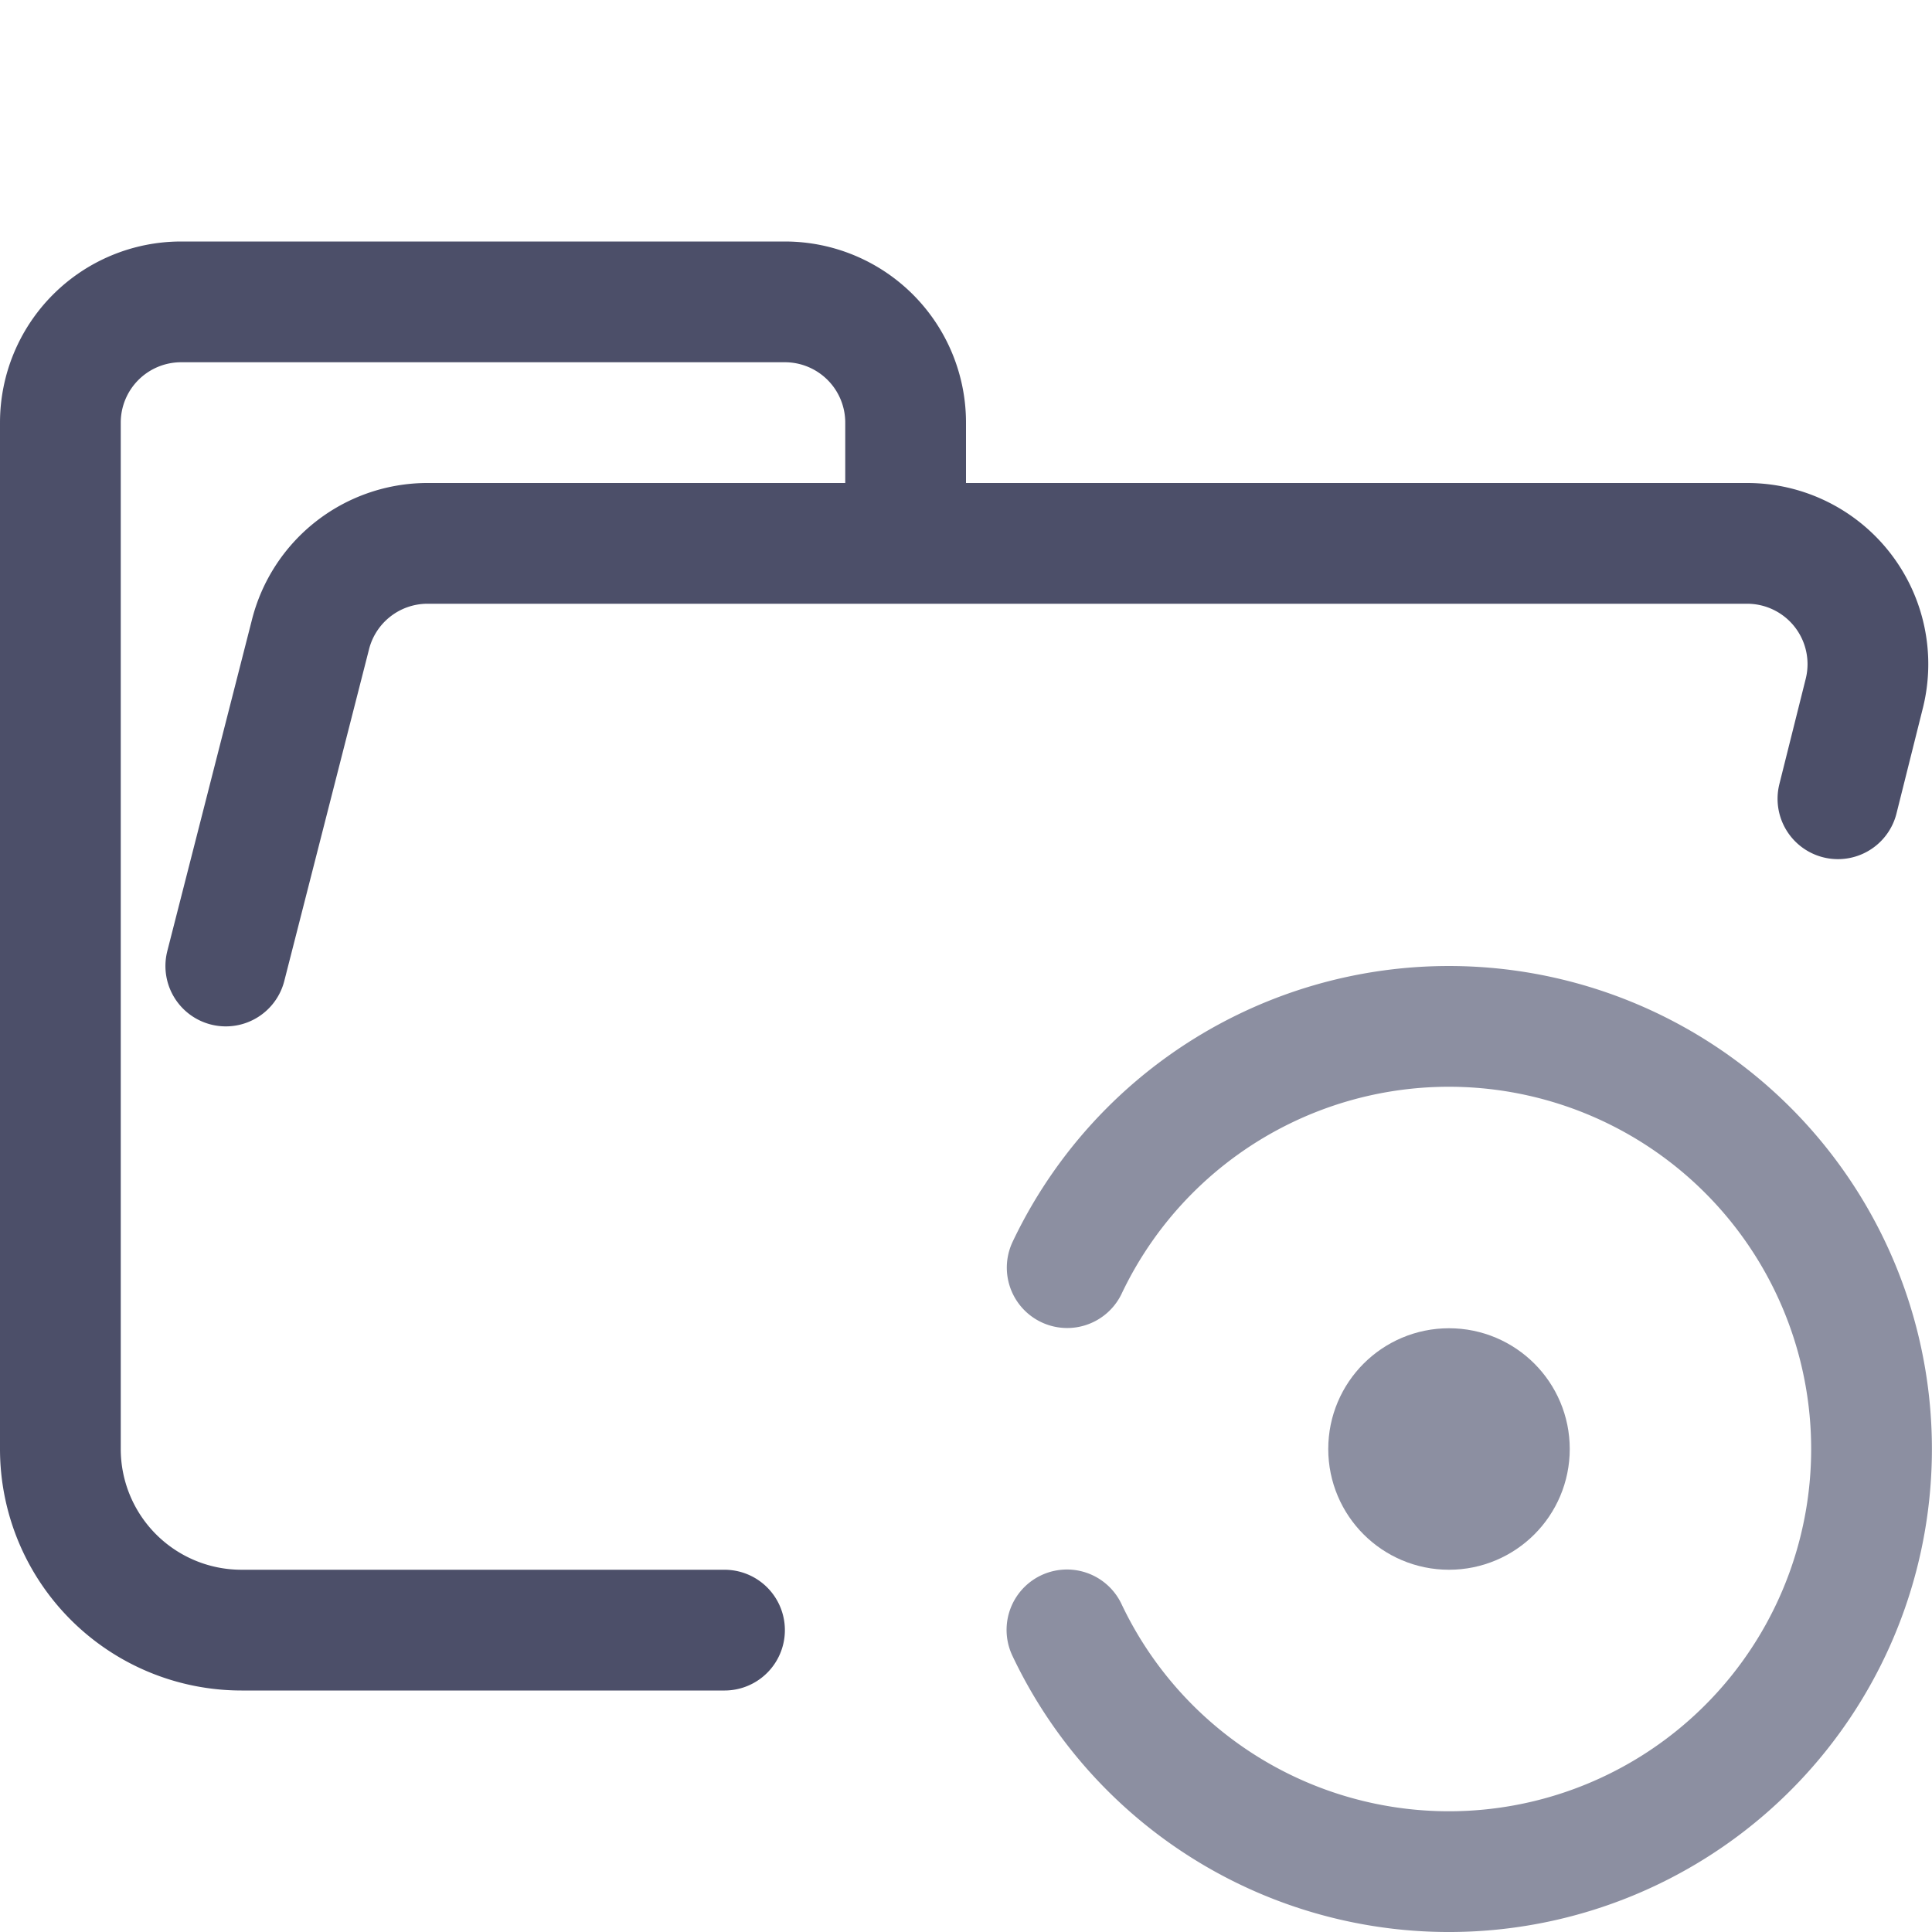 <svg xmlns="http://www.w3.org/2000/svg" width="16" height="16" viewBox="0 0 16 16">
	<path fill="none" stroke="#4c4f69" stroke-linecap="round" stroke-linejoin="round" d="m1.87 8 .7-2.74a1 1 0 01.96-.76h10.94a1 1 0 01.97 1.24l-.219.875M6 13.5H2A1.5 1.5 0 01.5 12V3.5a1 1 0 011-1h5a1 1 0 011 1v1" />
	<g fill="none" stroke="#8c8fa1">
		<path stroke-linecap="round" stroke-linejoin="round" d="M8.836 13.498a3.5 3.5 0 10.002-3" />
		<circle cx="12" cy="12" r=".5" />
	</g>
</svg>
